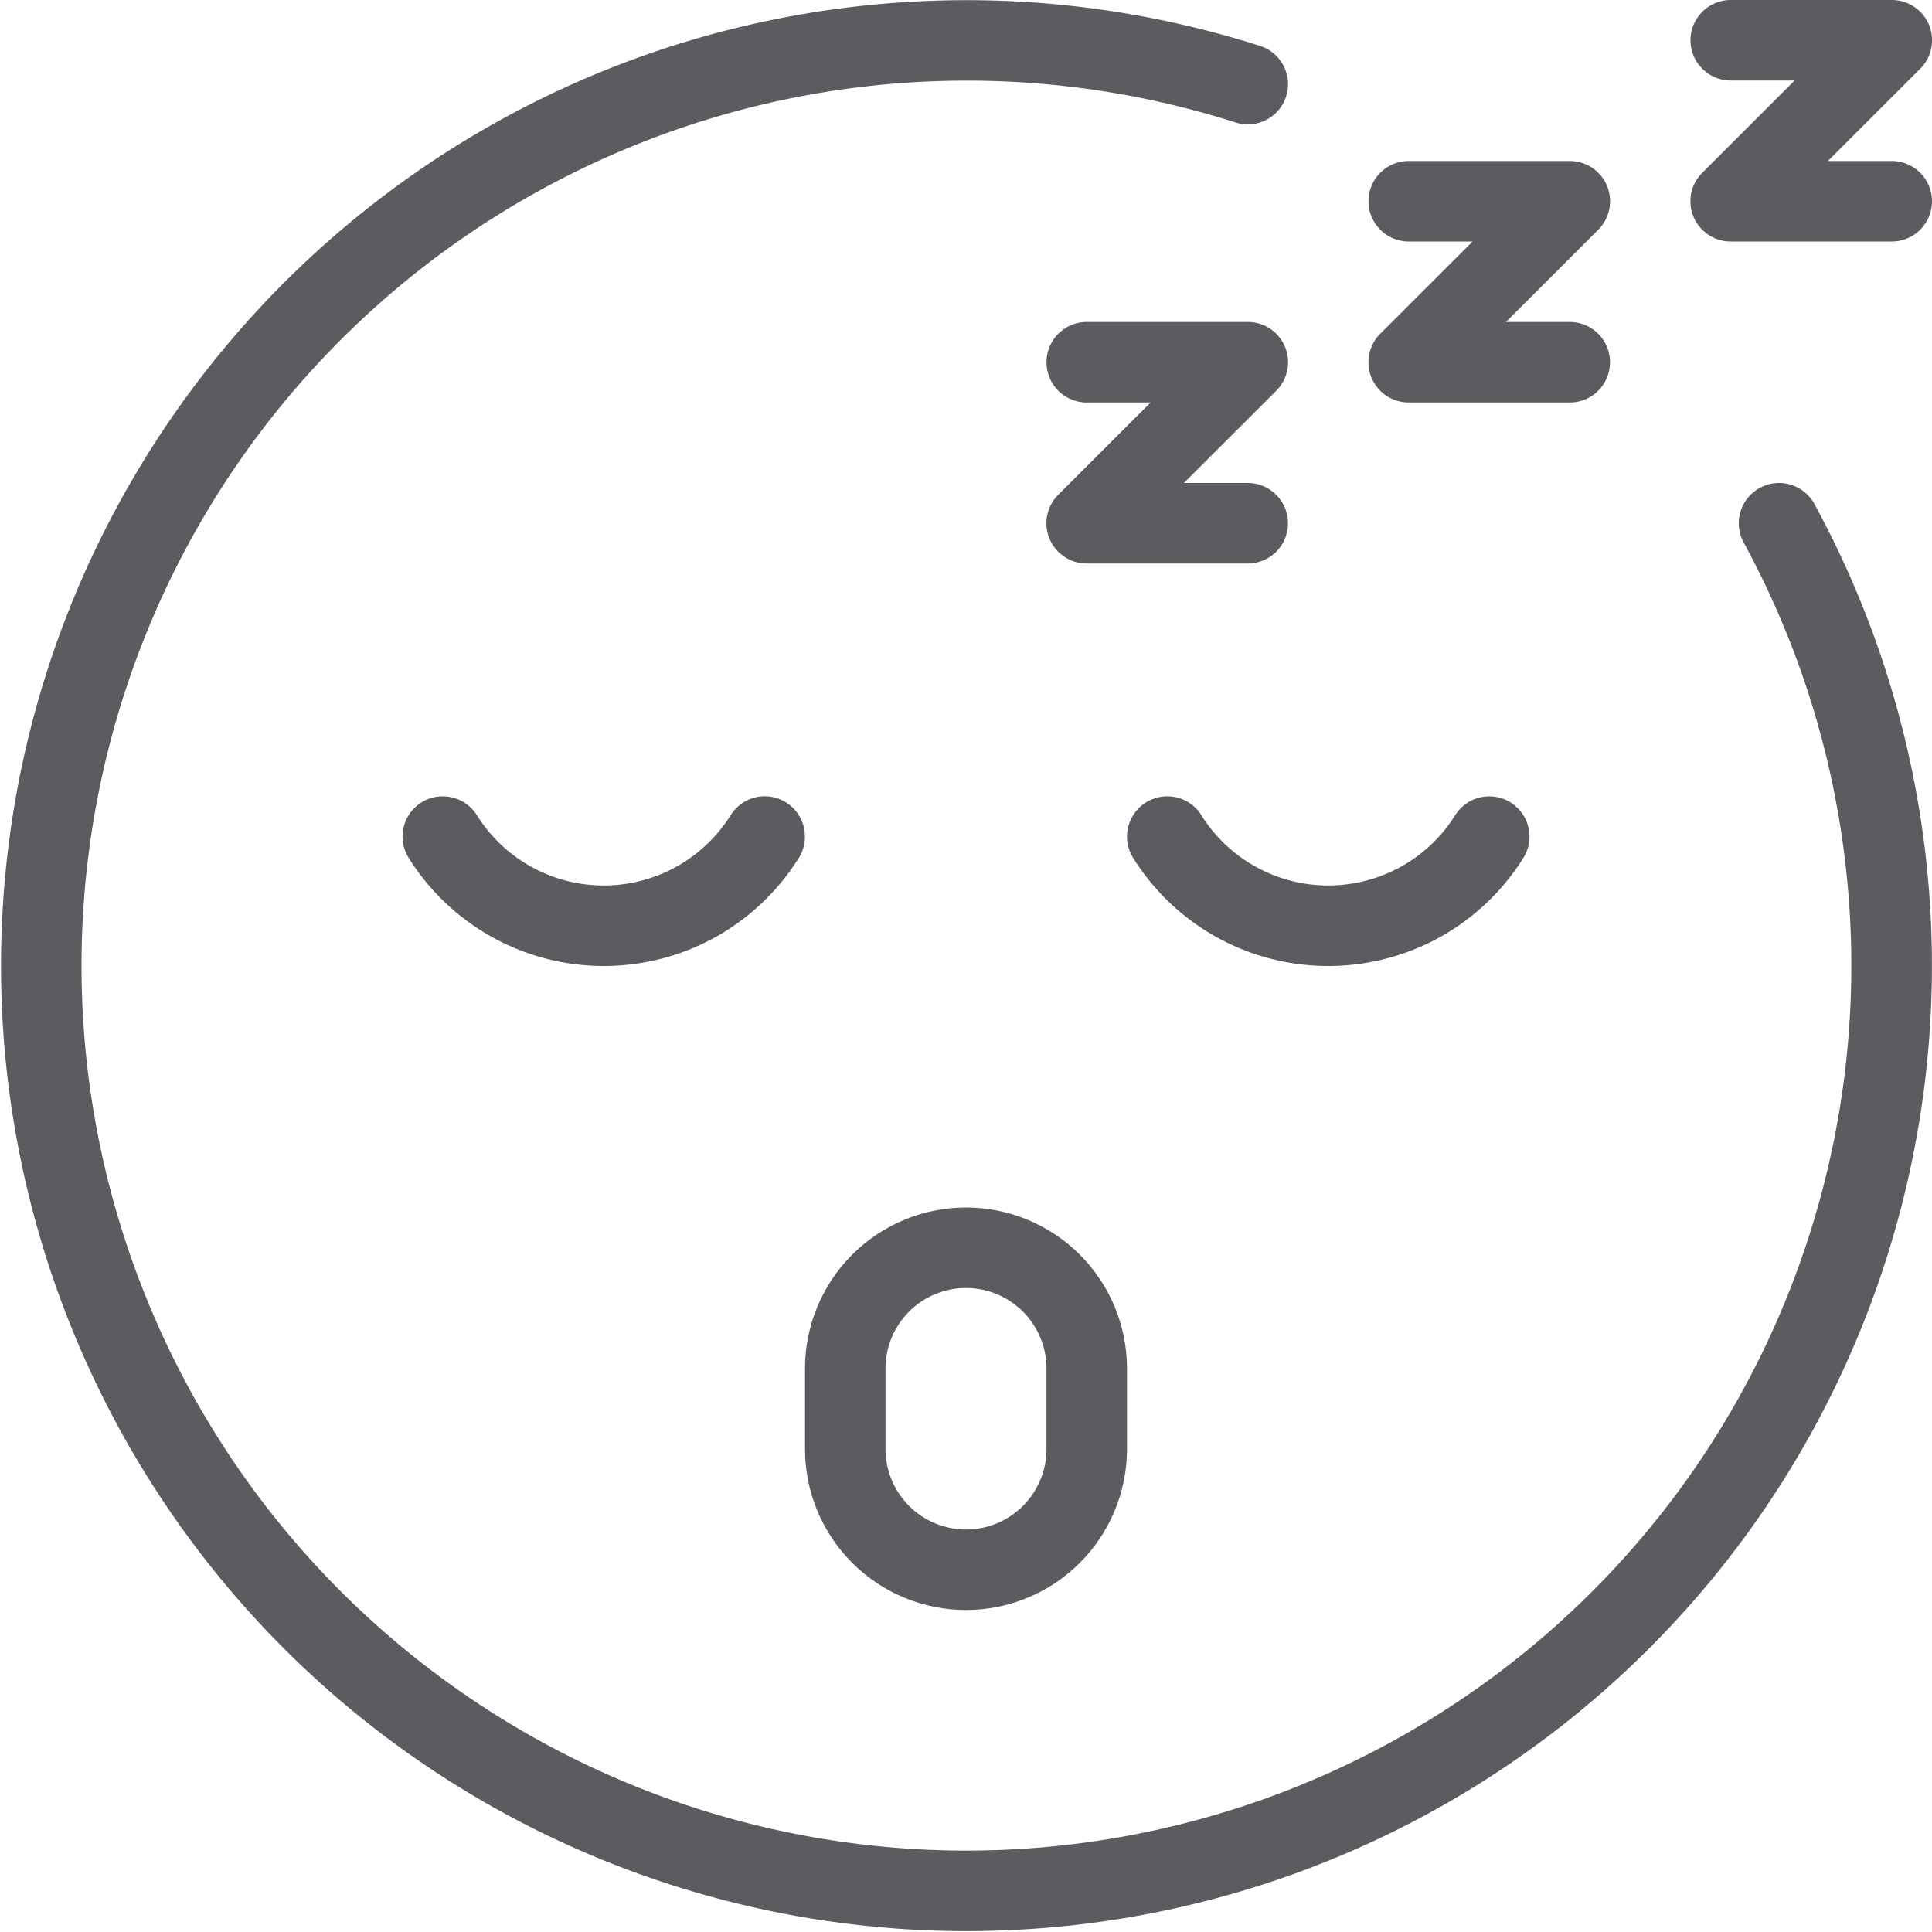 <?xml version="1.0" encoding="UTF-8" standalone="no"?>
<svg
   width="24"
   height="24"
   viewBox="0 0 24 24"
   fill="none"
   version="1.1"
   id="svg7"
   sodipodi:docname="rest.svg"
   inkscape:version="1.3.2 (091e20e, 2023-11-25, custom)"
   xmlns:inkscape="http://www.inkscape.org/namespaces/inkscape"
   xmlns:sodipodi="http://sodipodi.sourceforge.net/DTD/sodipodi-0.dtd"
   xmlns="http://www.w3.org/2000/svg"
   xmlns:svg="http://www.w3.org/2000/svg">
  <sodipodi:namedview
     id="namedview7"
     pagecolor="#ffffff"
     bordercolor="#000000"
     borderopacity="0.25"
     inkscape:showpageshadow="2"
     inkscape:pageopacity="0.0"
     inkscape:pagecheckerboard="0"
     inkscape:deskcolor="#d1d1d1"
     inkscape:zoom="53.291667"
     inkscape:cx="11.990618"
     inkscape:cy="12"
     inkscape:window-width="2880"
     inkscape:window-height="1514"
     inkscape:window-x="-11"
     inkscape:window-y="-11"
     inkscape:window-maximized="1"
     inkscape:current-layer="svg7" />
  <g
     clip-path="url(#clip0_1_113800)"
     id="g7">
    <path
       style="color:#000000;fill:#5b5c60;stroke-linecap:round;stroke-linejoin:round;-inkscape-stroke:none"
       d="m 14.234,9.969 a 0.5,0.5 0 0 0 -0.158,0.688 c 0.257,0.411 0.615,0.751 1.039,0.986 C 15.539,11.877 16.015,12 16.5,12 c 0.485,0 0.961,-0.123 1.385,-0.357 0.424,-0.235 0.782,-0.575 1.039,-0.986 a 0.5,0.5 0 0 0 -0.158,-0.688 0.5,0.5 0 0 0 -0.689,0.158 c -0.167,0.267 -0.4,0.488 -0.676,0.641 C 17.125,10.92 16.815,11 16.5,11 c -0.315,0 -0.625,-0.08 -0.9,-0.232 -0.276,-0.153 -0.509,-0.373 -0.676,-0.641 A 0.5,0.5 0 0 0 14.234,9.969 Z"
       id="path1" />
    <path
       style="color:#000000;fill:#5b5c60;stroke-linecap:round;stroke-linejoin:round;-inkscape-stroke:none"
       d="m 9.389,9.904 a 0.5,0.5 0 0 0 -0.312,0.223 C 8.909,10.394 8.676,10.615 8.4,10.768 8.125,10.92 7.815,11 7.5,11 7.185,11 6.875,10.92 6.6,10.768 6.324,10.615 6.091,10.394 5.924,10.127 A 0.5,0.5 0 0 0 5.234,9.969 0.5,0.5 0 0 0 5.076,10.656 c 0.257,0.411 0.615,0.751 1.039,0.986 C 6.539,11.877 7.015,12 7.5,12 7.985,12 8.461,11.877 8.885,11.643 9.309,11.408 9.667,11.067 9.924,10.656 A 0.5,0.5 0 0 0 9.766,9.969 0.5,0.5 0 0 0 9.389,9.904 Z"
       id="path2" />
    <path
       style="color:#000000;fill:#5b5c60;stroke-linecap:round;stroke-linejoin:round;-inkscape-stroke:none"
       d="m 12,15 c -0.53,0 -1.039,0.211 -1.414,0.586 C 10.211,15.961 10,16.47 10,17 v 1 c 0,0.53 0.211,1.039 0.586,1.414 C 10.961,19.789 11.47,20 12,20 12.53,20 13.039,19.789 13.414,19.414 13.789,19.039 14,18.53 14,18 V 17 C 14,16.47 13.789,15.961 13.414,15.586 13.039,15.211 12.53,15 12,15 Z m 0,1 c 0.265,0 0.519,0.105 0.707,0.293 C 12.895,16.481 13,16.735 13,17 v 1 c 0,0.265 -0.105,0.519 -0.293,0.707 C 12.519,18.895 12.265,19 12,19 11.735,19 11.481,18.895 11.293,18.707 11.105,18.519 11,18.265 11,18 v -1 c 0,-0.265 0.105,-0.519 0.293,-0.707 C 11.481,16.105 11.735,16 12,16 Z"
       id="path3" />
    <path
       style="color:#000000;fill:#5b5c60;stroke-linecap:round;stroke-linejoin:round;-inkscape-stroke:none"
       d="M 13.5,4 A 0.5,0.5 0 0 0 13,4.5 0.5,0.5 0 0 0 13.5,5 h 0.793 L 13.146,6.146 A 0.5,0.5 0 0 0 13.5,7 h 2 A 0.5,0.5 0 0 0 16,6.5 0.5,0.5 0 0 0 15.5,6 H 14.707 L 15.854,4.854 A 0.5,0.5 0 0 0 15.5,4 Z"
       id="path4" />
    <path
       style="color:#000000;fill:#5b5c60;stroke-linecap:round;stroke-linejoin:round;-inkscape-stroke:none"
       d="M 17.5,2 A 0.5,0.5 0 0 0 17,2.5 0.5,0.5 0 0 0 17.5,3 h 0.793 L 17.146,4.146 A 0.5,0.5 0 0 0 17.5,5 h 2 A 0.5,0.5 0 0 0 20,4.5 0.5,0.5 0 0 0 19.5,4 H 18.707 L 19.854,2.854 A 0.5,0.5 0 0 0 19.5,2 Z"
       id="path5" />
    <path
       style="color:#000000;fill:#5b5c60;stroke-linecap:round;stroke-linejoin:round;-inkscape-stroke:none"
       d="M 21.5,0 A 0.5,0.5 0 0 0 21,0.5 0.5,0.5 0 0 0 21.5,1 h 0.793 L 21.146,2.146 A 0.5,0.5 0 0 0 21.5,3 h 2 A 0.5,0.5 0 0 0 24,2.5 0.5,0.5 0 0 0 23.5,2 H 22.707 L 23.854,0.854 A 0.5,0.5 0 0 0 23.5,0 Z"
       id="path6" />
    <path
       style="color:#000000;fill:#5b5c60;stroke-linecap:round;stroke-linejoin:round;-inkscape-stroke:none"
       d="M 11.574,0.01 C 10.203,0.059 8.838,0.343 7.545,0.861 4.959,1.897 2.816,3.803 1.48,6.248 0.145,8.693 -0.298,11.526 0.229,14.262 c 0.527,2.736 1.989,5.204 4.137,6.979 2.148,1.775 4.847,2.746 7.633,2.748 2.786,0.002 5.485,-0.966 7.635,-2.738 2.15,-1.772 3.616,-4.238 4.146,-6.973 0.53,-2.735 0.092,-5.569 -1.24,-8.016 A 0.5,0.5 0 0 0 21.861,6.061 0.5,0.5 0 0 0 21.66,6.738 c 1.221,2.243 1.623,4.843 1.137,7.35 -0.486,2.507 -1.828,4.766 -3.799,6.391 -1.971,1.624 -4.446,2.511 -7,2.51 C 9.444,22.987 6.973,22.096 5.004,20.469 3.035,18.842 1.694,16.582 1.211,14.074 0.728,11.566 1.134,8.968 2.357,6.727 3.581,4.485 5.547,2.741 7.918,1.791 10.289,0.841 12.915,0.745 15.348,1.521 A 0.5,0.5 0 0 0 15.977,1.197 0.5,0.5 0 0 0 15.652,0.57 C 14.325,0.147 12.946,-0.04 11.574,0.01 Z"
       id="path7" />
  </g>
  <defs
     id="defs7">
    <clipPath
       id="clip0_1_113800">
      <rect
         width="24"
         height="24"
         fill="white"
         id="rect7" />
    </clipPath>
  </defs>
</svg>
